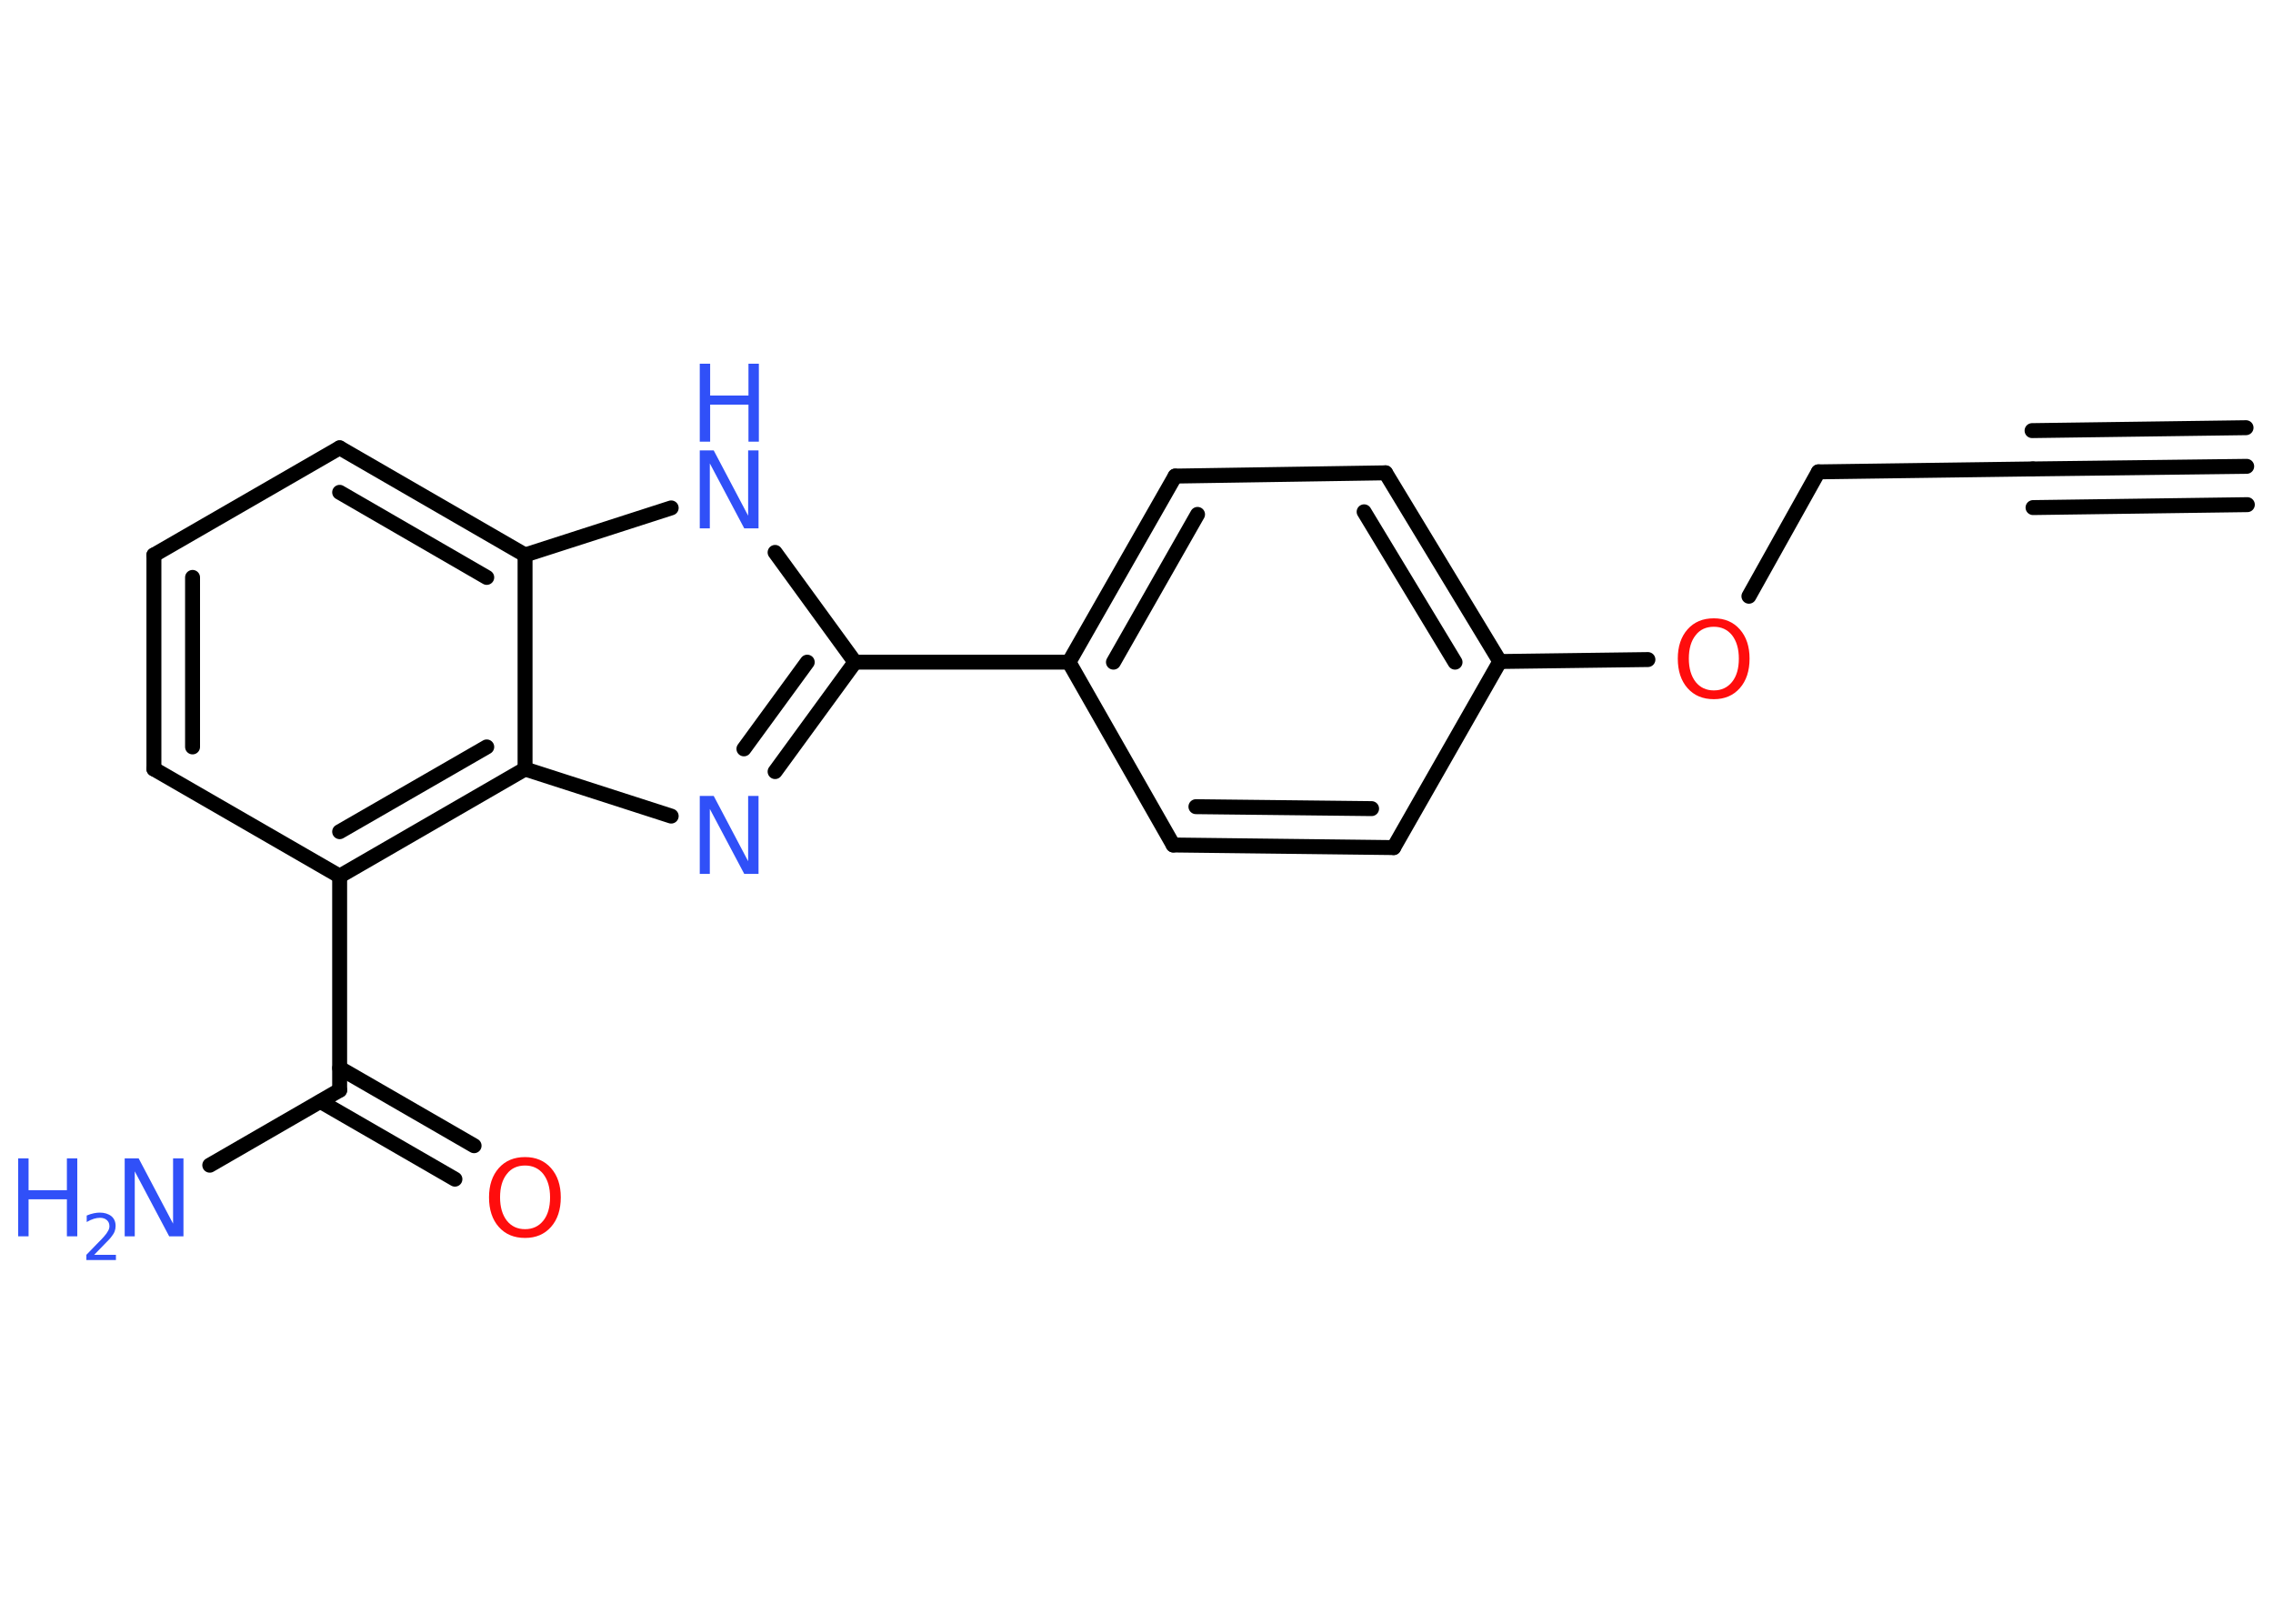 <?xml version='1.0' encoding='UTF-8'?>
<!DOCTYPE svg PUBLIC "-//W3C//DTD SVG 1.1//EN" "http://www.w3.org/Graphics/SVG/1.1/DTD/svg11.dtd">
<svg version='1.2' xmlns='http://www.w3.org/2000/svg' xmlns:xlink='http://www.w3.org/1999/xlink' width='70.0mm' height='50.0mm' viewBox='0 0 70.0 50.0'>
  <desc>Generated by the Chemistry Development Kit (http://github.com/cdk)</desc>
  <g stroke-linecap='round' stroke-linejoin='round' stroke='#000000' stroke-width='.46' fill='#3050F8'>
    <rect x='.0' y='.0' width='70.0' height='50.0' fill='#FFFFFF' stroke='none'/>
    <g id='mol1' class='mol'>
      <g id='mol1bnd1' class='bond'>
        <line x1='69.19' y1='14.36' x2='62.6' y2='14.44'/>
        <line x1='69.21' y1='15.54' x2='62.61' y2='15.63'/>
        <line x1='69.17' y1='13.17' x2='62.58' y2='13.26'/>
      </g>
      <line id='mol1bnd2' class='bond' x1='62.6' y1='14.44' x2='56.0' y2='14.53'/>
      <line id='mol1bnd3' class='bond' x1='56.0' y1='14.53' x2='53.86' y2='18.36'/>
      <line id='mol1bnd4' class='bond' x1='50.75' y1='20.31' x2='46.19' y2='20.37'/>
      <g id='mol1bnd5' class='bond'>
        <line x1='46.19' y1='20.37' x2='42.67' y2='14.56'/>
        <line x1='44.81' y1='20.39' x2='42.01' y2='15.76'/>
      </g>
      <line id='mol1bnd6' class='bond' x1='42.67' y1='14.56' x2='36.19' y2='14.66'/>
      <g id='mol1bnd7' class='bond'>
        <line x1='36.19' y1='14.66' x2='32.92' y2='20.39'/>
        <line x1='36.88' y1='15.84' x2='34.29' y2='20.39'/>
      </g>
      <line id='mol1bnd8' class='bond' x1='32.92' y1='20.39' x2='26.33' y2='20.39'/>
      <g id='mol1bnd9' class='bond'>
        <line x1='23.87' y1='23.76' x2='26.33' y2='20.39'/>
        <line x1='22.91' y1='23.06' x2='24.86' y2='20.39'/>
      </g>
      <line id='mol1bnd10' class='bond' x1='20.67' y1='25.13' x2='16.17' y2='23.68'/>
      <g id='mol1bnd11' class='bond'>
        <line x1='10.46' y1='26.98' x2='16.17' y2='23.68'/>
        <line x1='10.46' y1='25.61' x2='14.99' y2='23.0'/>
      </g>
      <line id='mol1bnd12' class='bond' x1='10.46' y1='26.98' x2='10.46' y2='33.57'/>
      <line id='mol1bnd13' class='bond' x1='10.46' y1='33.57' x2='6.46' y2='35.88'/>
      <g id='mol1bnd14' class='bond'>
        <line x1='10.46' y1='32.89' x2='14.6' y2='35.28'/>
        <line x1='9.87' y1='33.92' x2='14.01' y2='36.31'/>
      </g>
      <line id='mol1bnd15' class='bond' x1='10.46' y1='26.98' x2='4.74' y2='23.68'/>
      <g id='mol1bnd16' class='bond'>
        <line x1='4.74' y1='17.09' x2='4.74' y2='23.68'/>
        <line x1='5.93' y1='17.78' x2='5.93' y2='23.0'/>
      </g>
      <line id='mol1bnd17' class='bond' x1='4.74' y1='17.09' x2='10.46' y2='13.79'/>
      <g id='mol1bnd18' class='bond'>
        <line x1='16.17' y1='17.09' x2='10.46' y2='13.79'/>
        <line x1='14.99' y1='17.78' x2='10.46' y2='15.16'/>
      </g>
      <line id='mol1bnd19' class='bond' x1='16.17' y1='23.68' x2='16.17' y2='17.09'/>
      <line id='mol1bnd20' class='bond' x1='16.17' y1='17.09' x2='20.67' y2='15.64'/>
      <line id='mol1bnd21' class='bond' x1='26.33' y1='20.39' x2='23.87' y2='17.01'/>
      <line id='mol1bnd22' class='bond' x1='32.92' y1='20.39' x2='36.13' y2='26.02'/>
      <g id='mol1bnd23' class='bond'>
        <line x1='36.13' y1='26.02' x2='42.92' y2='26.1'/>
        <line x1='36.83' y1='24.84' x2='42.24' y2='24.9'/>
      </g>
      <line id='mol1bnd24' class='bond' x1='46.19' y1='20.37' x2='42.92' y2='26.1'/>
      <path id='mol1atm4' class='atom' d='M52.78 19.3q-.36 .0 -.56 .26q-.21 .26 -.21 .72q.0 .45 .21 .72q.21 .26 .56 .26q.35 .0 .56 -.26q.21 -.26 .21 -.72q.0 -.45 -.21 -.72q-.21 -.26 -.56 -.26zM52.78 19.04q.5 .0 .8 .34q.3 .34 .3 .9q.0 .57 -.3 .91q-.3 .34 -.8 .34q-.51 .0 -.81 -.34q-.3 -.34 -.3 -.91q.0 -.56 .3 -.9q.3 -.34 .81 -.34z' stroke='none' fill='#FF0D0D'/>
      <path id='mol1atm10' class='atom' d='M21.55 24.51h.43l1.06 2.01v-2.01h.32v2.4h-.44l-1.06 -2.0v2.0h-.31v-2.4z' stroke='none'/>
      <g id='mol1atm14' class='atom'>
        <path d='M3.84 35.67h.43l1.06 2.01v-2.01h.32v2.4h-.44l-1.06 -2.0v2.0h-.31v-2.4z' stroke='none'/>
        <path d='M.56 35.67h.32v.98h1.18v-.98h.32v2.4h-.32v-1.14h-1.18v1.14h-.32v-2.4z' stroke='none'/>
        <path d='M2.89 38.64h.68v.16h-.91v-.16q.11 -.11 .3 -.31q.19 -.19 .24 -.25q.09 -.1 .13 -.18q.04 -.07 .04 -.14q.0 -.12 -.08 -.19q-.08 -.07 -.21 -.07q-.09 .0 -.19 .03q-.1 .03 -.22 .1v-.2q.12 -.05 .22 -.07q.1 -.02 .18 -.02q.22 .0 .36 .11q.13 .11 .13 .3q.0 .09 -.03 .17q-.03 .08 -.12 .19q-.02 .03 -.15 .16q-.13 .13 -.36 .37z' stroke='none'/>
      </g>
      <path id='mol1atm15' class='atom' d='M16.17 35.89q-.36 .0 -.56 .26q-.21 .26 -.21 .72q.0 .45 .21 .72q.21 .26 .56 .26q.35 .0 .56 -.26q.21 -.26 .21 -.72q.0 -.45 -.21 -.72q-.21 -.26 -.56 -.26zM16.17 35.63q.5 .0 .8 .34q.3 .34 .3 .9q.0 .57 -.3 .91q-.3 .34 -.8 .34q-.51 .0 -.81 -.34q-.3 -.34 -.3 -.91q.0 -.56 .3 -.9q.3 -.34 .81 -.34z' stroke='none' fill='#FF0D0D'/>
      <g id='mol1atm20' class='atom'>
        <path d='M21.55 13.87h.43l1.06 2.01v-2.01h.32v2.4h-.44l-1.06 -2.0v2.0h-.31v-2.4z' stroke='none'/>
        <path d='M21.55 11.2h.32v.98h1.18v-.98h.32v2.4h-.32v-1.14h-1.18v1.14h-.32v-2.4z' stroke='none'/>
      </g>
    </g>
  </g>
</svg>
